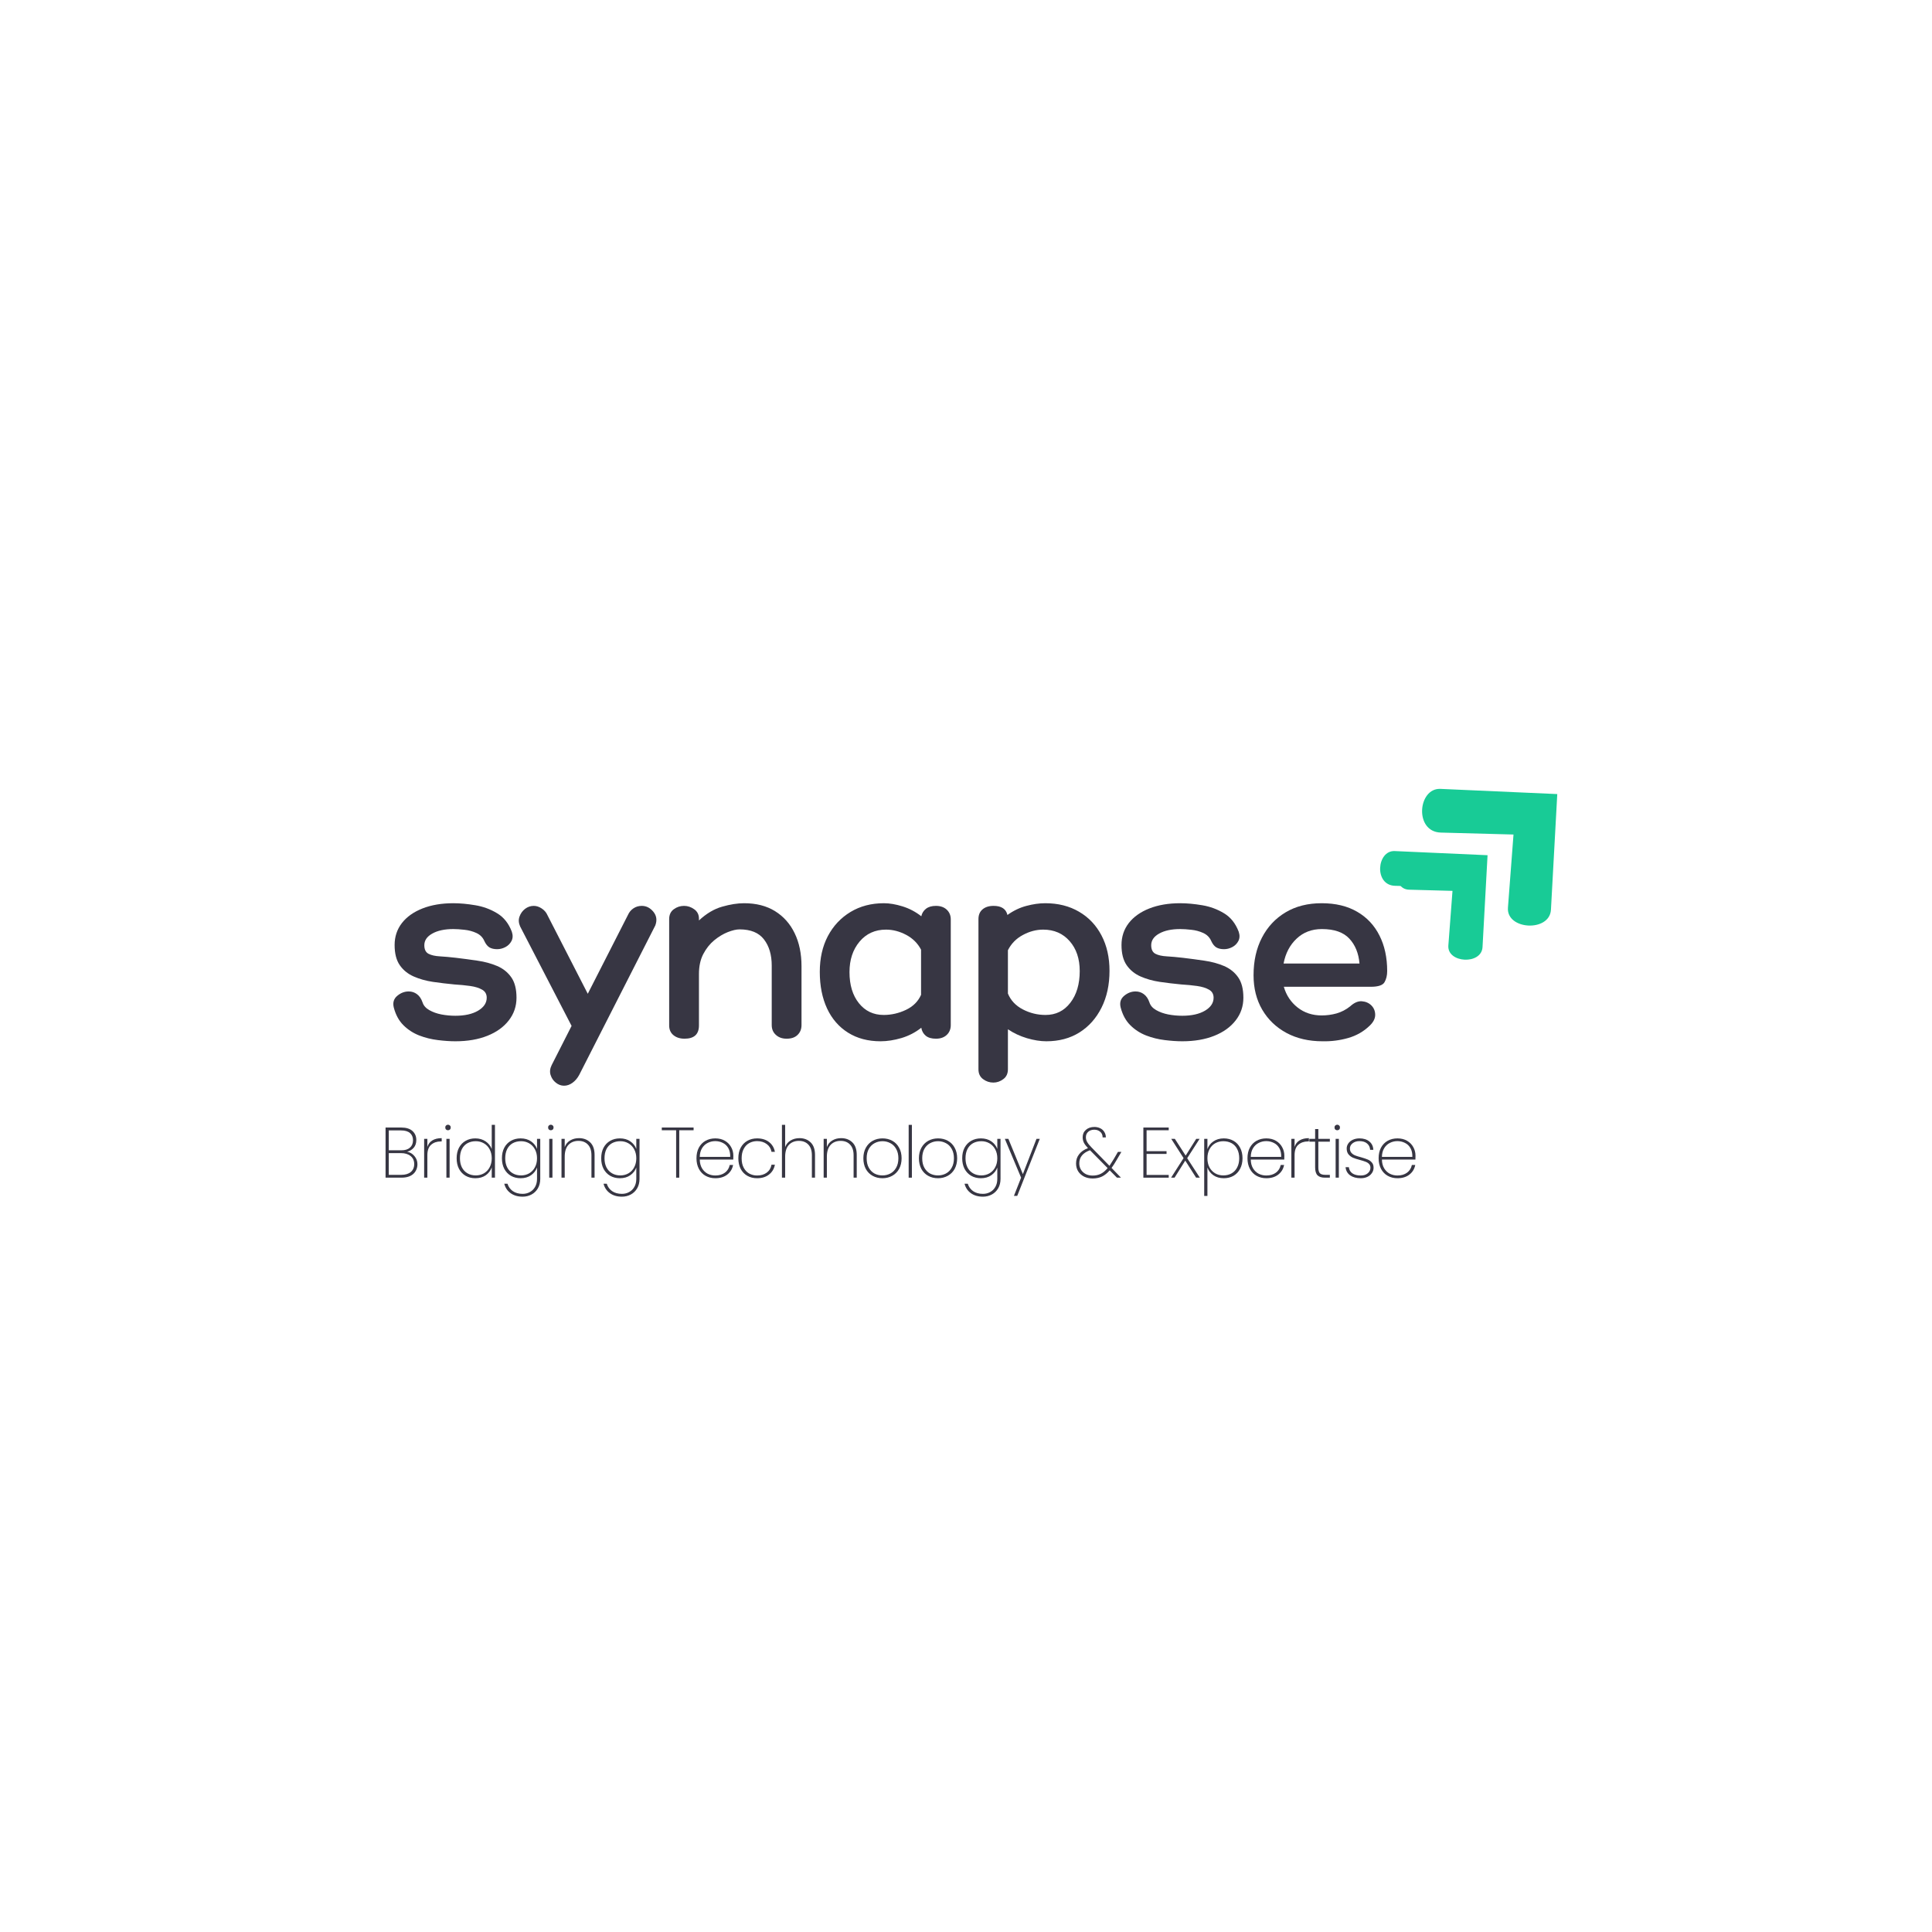 <svg xmlns="http://www.w3.org/2000/svg" xmlns:xlink="http://www.w3.org/1999/xlink" width="500" zoomAndPan="magnify" viewBox="0 0 375 375" height="500" preserveAspectRatio="xMidYMid meet" version="1.0"><defs><g/><clipPath id="74a77a8298"><path d="M 271 167 L 288 167 L 288 185 L 271 185 Z M 271 167 " clip-rule="nonzero"/></clipPath><clipPath id="1aabea4595"><path d="M 267.773 169.93 L 279.34 159.238 L 295.633 176.863 L 284.066 187.555 Z M 267.773 169.93 " clip-rule="nonzero"/></clipPath><clipPath id="4d7194749b"><path d="M 267.773 169.93 L 279.34 159.238 L 295.633 176.863 L 284.066 187.555 Z M 267.773 169.93 " clip-rule="nonzero"/></clipPath><clipPath id="63f08ad8d5"><path d="M 267 165 L 289 165 L 289 187 L 267 187 Z M 267 165 " clip-rule="nonzero"/></clipPath><clipPath id="a8e001f7ba"><path d="M 263.527 168.453 L 278.398 154.707 L 298.762 176.738 L 283.891 190.484 Z M 263.527 168.453 " clip-rule="nonzero"/></clipPath><clipPath id="431d805235"><path d="M 263.527 168.453 L 278.398 154.707 L 298.762 176.738 L 283.891 190.484 Z M 263.527 168.453 " clip-rule="nonzero"/></clipPath><clipPath id="41850db723"><path d="M 276 153 L 303 153 L 303 180 L 276 180 Z M 276 153 " clip-rule="nonzero"/></clipPath><clipPath id="bd1eced9de"><path d="M 270.547 157.223 L 289.273 139.914 L 315.238 168.004 L 296.512 185.312 Z M 270.547 157.223 " clip-rule="nonzero"/></clipPath><clipPath id="190a38923e"><path d="M 270.547 157.223 L 289.273 139.914 L 315.238 168.004 L 296.512 185.312 Z M 270.547 157.223 " clip-rule="nonzero"/></clipPath></defs><g clip-path="url(#74a77a8298)"><g clip-path="url(#1aabea4595)"><g clip-path="url(#4d7194749b)"><path fill="#18cb96" d="M 287.754 167.98 L 273.469 167.348 C 270.707 167.223 270.242 172.598 273.512 172.688 L 282.402 172.93 L 281.723 181.875 C 281.516 184.598 286.828 184.887 286.98 182.117 Z M 287.754 167.98 " fill-opacity="1" fill-rule="nonzero"/></g></g></g><g fill="#373643" fill-opacity="1"><g transform="translate(75.783, 201.611)"><g><path d="M 0.656 -6.031 C 0.414 -6.977 0.633 -7.738 1.312 -8.312 C 1.988 -8.883 2.734 -9.172 3.547 -9.172 C 4.148 -9.172 4.688 -8.992 5.156 -8.641 C 5.633 -8.285 5.992 -7.754 6.234 -7.047 C 6.43 -6.43 6.867 -5.93 7.547 -5.547 C 8.223 -5.16 9.008 -4.879 9.906 -4.703 C 10.801 -4.535 11.703 -4.453 12.609 -4.453 C 14.43 -4.453 15.898 -4.781 17.016 -5.438 C 18.129 -6.102 18.688 -6.941 18.688 -7.953 C 18.688 -8.66 18.391 -9.18 17.797 -9.516 C 17.211 -9.859 16.438 -10.098 15.469 -10.234 C 14.508 -10.367 13.488 -10.469 12.406 -10.531 C 10.988 -10.664 9.598 -10.832 8.234 -11.031 C 6.867 -11.238 5.629 -11.586 4.516 -12.078 C 3.398 -12.566 2.504 -13.289 1.828 -14.25 C 1.148 -15.219 0.812 -16.531 0.812 -18.188 C 0.812 -19.801 1.281 -21.219 2.219 -22.438 C 3.164 -23.656 4.5 -24.602 6.219 -25.281 C 7.945 -25.957 9.941 -26.297 12.203 -26.297 C 13.523 -26.297 14.945 -26.164 16.469 -25.906 C 17.988 -25.656 19.395 -25.141 20.688 -24.359 C 21.988 -23.586 22.945 -22.391 23.562 -20.766 C 23.789 -20.086 23.77 -19.488 23.5 -18.969 C 23.227 -18.445 22.832 -18.051 22.312 -17.781 C 21.789 -17.508 21.258 -17.375 20.719 -17.375 C 20.113 -17.375 19.613 -17.488 19.219 -17.719 C 18.832 -17.957 18.504 -18.367 18.234 -18.953 C 17.93 -19.66 17.414 -20.18 16.688 -20.516 C 15.969 -20.848 15.191 -21.055 14.359 -21.141 C 13.535 -21.234 12.816 -21.281 12.203 -21.281 C 10.516 -21.281 9.156 -20.988 8.125 -20.406 C 7.094 -19.832 6.578 -19.078 6.578 -18.141 C 6.578 -17.328 6.848 -16.773 7.391 -16.484 C 7.93 -16.203 8.664 -16.035 9.594 -15.984 C 10.531 -15.93 11.57 -15.836 12.719 -15.703 C 14.133 -15.535 15.535 -15.348 16.922 -15.141 C 18.305 -14.941 19.57 -14.598 20.719 -14.109 C 21.863 -13.617 22.773 -12.891 23.453 -11.922 C 24.129 -10.961 24.469 -9.641 24.469 -7.953 C 24.469 -6.297 23.969 -4.828 22.969 -3.547 C 21.977 -2.266 20.594 -1.27 18.812 -0.562 C 17.039 0.145 14.973 0.5 12.609 0.5 C 11.566 0.5 10.426 0.422 9.188 0.266 C 7.957 0.117 6.758 -0.176 5.594 -0.625 C 4.426 -1.082 3.406 -1.742 2.531 -2.609 C 1.656 -3.473 1.031 -4.613 0.656 -6.031 Z M 0.656 -6.031 "/></g></g></g><g fill="#373643" fill-opacity="1"><g transform="translate(100.961, 201.611)"><g><path d="M 23.609 -25.781 C 24.484 -25.781 25.234 -25.398 25.859 -24.641 C 26.484 -23.879 26.609 -22.992 26.234 -21.984 L 11.453 7.047 C 11.109 7.68 10.676 8.188 10.156 8.562 C 9.633 8.938 9.086 9.125 8.516 9.125 C 7.941 9.125 7.41 8.926 6.922 8.531 C 6.43 8.145 6.094 7.645 5.906 7.031 C 5.719 6.426 5.789 5.785 6.125 5.109 L 9.984 -2.484 L 0 -21.781 C -0.301 -22.457 -0.344 -23.098 -0.125 -23.703 C 0.094 -24.316 0.453 -24.816 0.953 -25.203 C 1.461 -25.586 2.023 -25.781 2.641 -25.781 C 3.172 -25.781 3.691 -25.609 4.203 -25.266 C 4.711 -24.93 5.082 -24.492 5.312 -23.953 L 13.125 -8.719 L 20.922 -24.016 C 21.16 -24.555 21.516 -24.984 21.984 -25.297 C 22.453 -25.617 22.992 -25.781 23.609 -25.781 Z M 23.609 -25.781 "/></g></g></g><g fill="#373643" fill-opacity="1"><g transform="translate(127.354, 201.611)"><g><path d="M 17.078 -26.297 C 19.43 -26.297 21.438 -25.781 23.094 -24.75 C 24.75 -23.719 26.016 -22.289 26.891 -20.469 C 27.773 -18.645 28.219 -16.516 28.219 -14.078 L 28.219 -2.641 C 28.219 -1.859 27.961 -1.223 27.453 -0.734 C 26.953 -0.242 26.242 0 25.328 0 C 24.484 0 23.789 -0.242 23.25 -0.734 C 22.707 -1.223 22.438 -1.859 22.438 -2.641 L 22.438 -14.188 C 22.438 -16.281 21.938 -17.973 20.938 -19.266 C 19.945 -20.566 18.367 -21.219 16.203 -21.219 C 15.566 -21.219 14.801 -21.039 13.906 -20.688 C 13.008 -20.332 12.129 -19.801 11.266 -19.094 C 10.41 -18.383 9.703 -17.488 9.141 -16.406 C 8.586 -15.332 8.312 -14.051 8.312 -12.562 L 8.312 -2.578 C 8.312 -0.859 7.379 0 5.516 0 C 4.641 0 3.922 -0.227 3.359 -0.688 C 2.805 -1.145 2.531 -1.773 2.531 -2.578 L 2.531 -23.203 C 2.531 -24.047 2.828 -24.688 3.422 -25.125 C 4.016 -25.562 4.68 -25.781 5.422 -25.781 C 6.129 -25.781 6.785 -25.562 7.391 -25.125 C 8.004 -24.688 8.312 -24.078 8.312 -23.297 L 8.312 -22.953 C 9.758 -24.297 11.258 -25.188 12.812 -25.625 C 14.363 -26.07 15.785 -26.297 17.078 -26.297 Z M 17.078 -26.297 "/></g></g></g><g fill="#373643" fill-opacity="1"><g transform="translate(158.105, 201.611)"><g><path d="M 23.562 -25.781 C 24.438 -25.781 25.133 -25.535 25.656 -25.047 C 26.176 -24.555 26.438 -23.926 26.438 -23.156 L 26.438 -2.641 C 26.438 -1.859 26.176 -1.223 25.656 -0.734 C 25.133 -0.242 24.438 0 23.562 0 C 22.707 0 22.047 -0.191 21.578 -0.578 C 21.109 -0.973 20.82 -1.488 20.719 -2.125 C 19.57 -1.219 18.285 -0.551 16.859 -0.125 C 15.441 0.289 14.094 0.5 12.812 0.5 C 10.383 0.5 8.281 -0.055 6.5 -1.172 C 4.727 -2.285 3.367 -3.852 2.422 -5.875 C 1.484 -7.906 1.016 -10.27 1.016 -12.969 C 1.016 -15.602 1.535 -17.914 2.578 -19.906 C 3.629 -21.895 5.094 -23.457 6.969 -24.594 C 8.844 -25.727 11.008 -26.297 13.469 -26.297 C 14.551 -26.297 15.75 -26.094 17.062 -25.688 C 18.383 -25.281 19.602 -24.641 20.719 -23.766 C 20.852 -24.367 21.156 -24.852 21.625 -25.219 C 22.102 -25.594 22.75 -25.781 23.562 -25.781 Z M 13.422 -4.609 C 14.91 -4.609 16.348 -4.938 17.734 -5.594 C 19.117 -6.25 20.098 -7.223 20.672 -8.516 L 20.672 -17.281 C 20.023 -18.52 19.062 -19.477 17.781 -20.156 C 16.5 -20.832 15.195 -21.172 13.875 -21.172 C 11.75 -21.172 10.035 -20.395 8.734 -18.844 C 7.43 -17.289 6.781 -15.316 6.781 -12.922 C 6.781 -10.422 7.391 -8.41 8.609 -6.891 C 9.828 -5.367 11.43 -4.609 13.422 -4.609 Z M 13.422 -4.609 "/></g></g></g><g fill="#373643" fill-opacity="1"><g transform="translate(187.386, 201.611)"><g><path d="M 15.5 -26.297 C 18 -26.297 20.188 -25.742 22.062 -24.641 C 23.938 -23.547 25.391 -22.008 26.422 -20.031 C 27.453 -18.062 27.969 -15.773 27.969 -13.172 C 27.969 -10.473 27.453 -8.094 26.422 -6.031 C 25.391 -3.969 23.961 -2.363 22.141 -1.219 C 20.316 -0.07 18.172 0.5 15.703 0.5 C 14.555 0.5 13.305 0.301 11.953 -0.094 C 10.598 -0.5 9.363 -1.078 8.25 -1.828 L 8.25 5.922 C 8.25 6.766 7.953 7.406 7.359 7.844 C 6.773 8.289 6.129 8.516 5.422 8.516 C 4.68 8.516 4.016 8.289 3.422 7.844 C 2.828 7.406 2.531 6.766 2.531 5.922 L 2.531 -23.203 C 2.531 -24.016 2.789 -24.645 3.312 -25.094 C 3.844 -25.551 4.562 -25.781 5.469 -25.781 C 6.988 -25.781 7.883 -25.191 8.156 -24.016 C 9.332 -24.859 10.562 -25.445 11.844 -25.781 C 13.133 -26.125 14.352 -26.297 15.5 -26.297 Z M 15.547 -4.609 C 17.547 -4.609 19.148 -5.395 20.359 -6.969 C 21.578 -8.539 22.188 -10.594 22.188 -13.125 C 22.188 -15.52 21.535 -17.457 20.234 -18.938 C 18.93 -20.426 17.219 -21.172 15.094 -21.172 C 13.738 -21.172 12.422 -20.82 11.141 -20.125 C 9.859 -19.438 8.895 -18.453 8.25 -17.172 L 8.25 -8.766 C 8.789 -7.441 9.754 -6.414 11.141 -5.688 C 12.523 -4.969 13.992 -4.609 15.547 -4.609 Z M 15.547 -4.609 "/></g></g></g><g fill="#373643" fill-opacity="1"><g transform="translate(216.87, 201.611)"><g><path d="M 0.656 -6.031 C 0.414 -6.977 0.633 -7.738 1.312 -8.312 C 1.988 -8.883 2.734 -9.172 3.547 -9.172 C 4.148 -9.172 4.688 -8.992 5.156 -8.641 C 5.633 -8.285 5.992 -7.754 6.234 -7.047 C 6.43 -6.43 6.867 -5.93 7.547 -5.547 C 8.223 -5.16 9.008 -4.879 9.906 -4.703 C 10.801 -4.535 11.703 -4.453 12.609 -4.453 C 14.43 -4.453 15.898 -4.781 17.016 -5.438 C 18.129 -6.102 18.688 -6.941 18.688 -7.953 C 18.688 -8.66 18.391 -9.18 17.797 -9.516 C 17.211 -9.859 16.438 -10.098 15.469 -10.234 C 14.508 -10.367 13.488 -10.469 12.406 -10.531 C 10.988 -10.664 9.598 -10.832 8.234 -11.031 C 6.867 -11.238 5.629 -11.586 4.516 -12.078 C 3.398 -12.566 2.504 -13.289 1.828 -14.25 C 1.148 -15.219 0.812 -16.531 0.812 -18.188 C 0.812 -19.801 1.281 -21.219 2.219 -22.438 C 3.164 -23.656 4.5 -24.602 6.219 -25.281 C 7.945 -25.957 9.941 -26.297 12.203 -26.297 C 13.523 -26.297 14.945 -26.164 16.469 -25.906 C 17.988 -25.656 19.395 -25.141 20.688 -24.359 C 21.988 -23.586 22.945 -22.391 23.562 -20.766 C 23.789 -20.086 23.77 -19.488 23.5 -18.969 C 23.227 -18.445 22.832 -18.051 22.312 -17.781 C 21.789 -17.508 21.258 -17.375 20.719 -17.375 C 20.113 -17.375 19.613 -17.488 19.219 -17.719 C 18.832 -17.957 18.504 -18.367 18.234 -18.953 C 17.93 -19.66 17.414 -20.18 16.688 -20.516 C 15.969 -20.848 15.191 -21.055 14.359 -21.141 C 13.535 -21.234 12.816 -21.281 12.203 -21.281 C 10.516 -21.281 9.156 -20.988 8.125 -20.406 C 7.094 -19.832 6.578 -19.078 6.578 -18.141 C 6.578 -17.328 6.848 -16.773 7.391 -16.484 C 7.93 -16.203 8.664 -16.035 9.594 -15.984 C 10.531 -15.93 11.57 -15.836 12.719 -15.703 C 14.133 -15.535 15.535 -15.348 16.922 -15.141 C 18.305 -14.941 19.57 -14.598 20.719 -14.109 C 21.863 -13.617 22.773 -12.891 23.453 -11.922 C 24.129 -10.961 24.469 -9.641 24.469 -7.953 C 24.469 -6.297 23.969 -4.828 22.969 -3.547 C 21.977 -2.266 20.594 -1.27 18.812 -0.562 C 17.039 0.145 14.973 0.5 12.609 0.5 C 11.566 0.5 10.426 0.422 9.188 0.266 C 7.957 0.117 6.758 -0.176 5.594 -0.625 C 4.426 -1.082 3.406 -1.742 2.531 -2.609 C 1.656 -3.473 1.031 -4.613 0.656 -6.031 Z M 0.656 -6.031 "/></g></g></g><g fill="#373643" fill-opacity="1"><g transform="translate(242.048, 201.611)"><g><path d="M 14.484 -4.516 C 15.461 -4.516 16.426 -4.645 17.375 -4.906 C 18.32 -5.176 19.203 -5.633 20.016 -6.281 C 20.785 -6.988 21.539 -7.316 22.281 -7.266 C 23.031 -7.211 23.648 -6.941 24.141 -6.453 C 24.629 -5.961 24.875 -5.352 24.875 -4.625 C 24.875 -3.906 24.52 -3.207 23.812 -2.531 C 22.625 -1.383 21.219 -0.582 19.594 -0.125 C 17.977 0.332 16.328 0.539 14.641 0.5 C 12.004 0.5 9.68 -0.035 7.672 -1.109 C 5.66 -2.191 4.086 -3.695 2.953 -5.625 C 1.828 -7.551 1.266 -9.781 1.266 -12.312 C 1.266 -15.082 1.805 -17.516 2.891 -19.609 C 3.973 -21.703 5.5 -23.336 7.469 -24.516 C 9.445 -25.703 11.785 -26.297 14.484 -26.297 C 17.191 -26.297 19.488 -25.742 21.375 -24.641 C 23.27 -23.547 24.711 -22.008 25.703 -20.031 C 26.703 -18.062 27.203 -15.758 27.203 -13.125 C 27.203 -12.281 27.031 -11.562 26.688 -10.969 C 26.352 -10.375 25.461 -10.078 24.016 -10.078 L 7.141 -10.078 C 7.617 -8.422 8.516 -7.078 9.828 -6.047 C 11.141 -5.023 12.691 -4.516 14.484 -4.516 Z M 14.531 -21.281 C 12.57 -21.281 10.938 -20.66 9.625 -19.422 C 8.312 -18.191 7.469 -16.582 7.094 -14.594 L 21.828 -14.594 C 21.66 -16.582 21.004 -18.191 19.859 -19.422 C 18.711 -20.66 16.938 -21.281 14.531 -21.281 Z M 14.531 -21.281 "/></g></g></g><g fill="#373643" fill-opacity="1"><g transform="translate(73.696, 228.585)"><g><path d="M 5.328 -5.031 C 5.898 -4.926 6.375 -4.645 6.75 -4.188 C 7.133 -3.738 7.328 -3.211 7.328 -2.609 C 7.328 -2.109 7.207 -1.66 6.969 -1.266 C 6.738 -0.867 6.391 -0.555 5.922 -0.328 C 5.453 -0.109 4.891 0 4.234 0 L 1.141 0 L 1.141 -9.734 L 4.172 -9.734 C 5.141 -9.734 5.867 -9.508 6.359 -9.062 C 6.859 -8.613 7.109 -8.031 7.109 -7.312 C 7.109 -6.695 6.941 -6.195 6.609 -5.812 C 6.273 -5.426 5.848 -5.164 5.328 -5.031 Z M 1.766 -5.312 L 4.203 -5.312 C 4.93 -5.312 5.488 -5.484 5.875 -5.828 C 6.27 -6.172 6.469 -6.648 6.469 -7.266 C 6.469 -7.859 6.273 -8.32 5.891 -8.656 C 5.504 -9 4.914 -9.172 4.125 -9.172 L 1.766 -9.172 Z M 4.188 -0.547 C 4.969 -0.547 5.582 -0.727 6.031 -1.094 C 6.477 -1.469 6.703 -1.984 6.703 -2.641 C 6.703 -3.297 6.473 -3.812 6.016 -4.188 C 5.555 -4.57 4.93 -4.766 4.141 -4.766 L 1.766 -4.766 L 1.766 -0.547 Z M 4.188 -0.547 "/></g></g></g><g fill="#373643" fill-opacity="1"><g transform="translate(81.185, 228.585)"><g><path d="M 1.766 -5.969 C 1.941 -6.531 2.266 -6.953 2.734 -7.234 C 3.211 -7.523 3.816 -7.672 4.547 -7.672 L 4.547 -7.031 L 4.344 -7.031 C 3.602 -7.031 2.988 -6.816 2.5 -6.391 C 2.008 -5.973 1.766 -5.289 1.766 -4.344 L 1.766 0 L 1.141 0 L 1.141 -7.531 L 1.766 -7.531 Z M 1.766 -5.969 "/></g></g></g><g fill="#373643" fill-opacity="1"><g transform="translate(85.504, 228.585)"><g><path d="M 1.453 -9.203 C 1.305 -9.203 1.18 -9.25 1.078 -9.344 C 0.973 -9.445 0.922 -9.582 0.922 -9.75 C 0.922 -9.906 0.973 -10.031 1.078 -10.125 C 1.18 -10.227 1.305 -10.281 1.453 -10.281 C 1.598 -10.281 1.723 -10.227 1.828 -10.125 C 1.93 -10.031 1.984 -9.906 1.984 -9.75 C 1.984 -9.582 1.93 -9.445 1.828 -9.344 C 1.723 -9.25 1.598 -9.203 1.453 -9.203 Z M 1.766 -7.531 L 1.766 0 L 1.141 0 L 1.141 -7.531 Z M 1.766 -7.531 "/></g></g></g><g fill="#373643" fill-opacity="1"><g transform="translate(87.884, 228.585)"><g><path d="M 0.75 -3.766 C 0.75 -4.547 0.898 -5.227 1.203 -5.812 C 1.516 -6.395 1.945 -6.844 2.5 -7.156 C 3.051 -7.469 3.676 -7.625 4.375 -7.625 C 5.145 -7.625 5.812 -7.43 6.375 -7.047 C 6.938 -6.66 7.332 -6.164 7.562 -5.562 L 7.562 -10.25 L 8.188 -10.25 L 8.188 0 L 7.562 0 L 7.562 -2 C 7.344 -1.375 6.957 -0.863 6.406 -0.469 C 5.852 -0.082 5.176 0.109 4.375 0.109 C 3.676 0.109 3.051 -0.047 2.5 -0.359 C 1.945 -0.68 1.516 -1.133 1.203 -1.719 C 0.898 -2.312 0.75 -2.992 0.75 -3.766 Z M 7.562 -3.766 C 7.562 -4.422 7.426 -5 7.156 -5.5 C 6.883 -6.008 6.508 -6.398 6.031 -6.672 C 5.562 -6.941 5.039 -7.078 4.469 -7.078 C 3.852 -7.078 3.312 -6.945 2.844 -6.688 C 2.383 -6.426 2.023 -6.047 1.766 -5.547 C 1.516 -5.047 1.391 -4.453 1.391 -3.766 C 1.391 -3.086 1.516 -2.5 1.766 -2 C 2.023 -1.5 2.391 -1.113 2.859 -0.844 C 3.328 -0.57 3.863 -0.438 4.469 -0.438 C 5.039 -0.438 5.566 -0.57 6.047 -0.844 C 6.523 -1.125 6.895 -1.516 7.156 -2.016 C 7.426 -2.516 7.562 -3.098 7.562 -3.766 Z M 7.562 -3.766 "/></g></g></g><g fill="#373643" fill-opacity="1"><g transform="translate(96.674, 228.585)"><g><path d="M 4.375 -7.625 C 5.176 -7.625 5.852 -7.43 6.406 -7.047 C 6.957 -6.66 7.344 -6.172 7.562 -5.578 L 7.562 -7.531 L 8.188 -7.531 L 8.188 0.234 C 8.188 0.93 8.035 1.539 7.734 2.062 C 7.43 2.582 7.02 2.984 6.5 3.266 C 5.977 3.547 5.398 3.688 4.766 3.688 C 3.828 3.688 3.047 3.457 2.422 3 C 1.805 2.551 1.398 1.941 1.203 1.172 L 1.828 1.172 C 2.016 1.773 2.359 2.254 2.859 2.609 C 3.367 2.961 4.004 3.141 4.766 3.141 C 5.297 3.141 5.77 3.02 6.188 2.781 C 6.613 2.551 6.945 2.219 7.188 1.781 C 7.438 1.344 7.562 0.828 7.562 0.234 L 7.562 -1.969 C 7.344 -1.363 6.953 -0.863 6.391 -0.469 C 5.836 -0.082 5.164 0.109 4.375 0.109 C 3.676 0.109 3.051 -0.047 2.5 -0.359 C 1.945 -0.68 1.516 -1.133 1.203 -1.719 C 0.898 -2.312 0.75 -2.992 0.75 -3.766 C 0.75 -4.547 0.898 -5.227 1.203 -5.812 C 1.516 -6.395 1.945 -6.844 2.5 -7.156 C 3.051 -7.469 3.676 -7.625 4.375 -7.625 Z M 7.562 -3.766 C 7.562 -4.422 7.426 -5 7.156 -5.5 C 6.883 -6.008 6.508 -6.398 6.031 -6.672 C 5.562 -6.941 5.039 -7.078 4.469 -7.078 C 3.852 -7.078 3.312 -6.945 2.844 -6.688 C 2.383 -6.426 2.023 -6.047 1.766 -5.547 C 1.516 -5.047 1.391 -4.453 1.391 -3.766 C 1.391 -3.086 1.516 -2.5 1.766 -2 C 2.023 -1.5 2.391 -1.113 2.859 -0.844 C 3.328 -0.57 3.863 -0.438 4.469 -0.438 C 5.039 -0.438 5.566 -0.57 6.047 -0.844 C 6.523 -1.125 6.895 -1.516 7.156 -2.016 C 7.426 -2.516 7.562 -3.098 7.562 -3.766 Z M 7.562 -3.766 "/></g></g></g><g fill="#373643" fill-opacity="1"><g transform="translate(105.464, 228.585)"><g><path d="M 1.453 -9.203 C 1.305 -9.203 1.18 -9.25 1.078 -9.344 C 0.973 -9.445 0.922 -9.582 0.922 -9.75 C 0.922 -9.906 0.973 -10.031 1.078 -10.125 C 1.18 -10.227 1.305 -10.281 1.453 -10.281 C 1.598 -10.281 1.723 -10.227 1.828 -10.125 C 1.93 -10.031 1.984 -9.906 1.984 -9.75 C 1.984 -9.582 1.93 -9.445 1.828 -9.344 C 1.723 -9.25 1.598 -9.203 1.453 -9.203 Z M 1.766 -7.531 L 1.766 0 L 1.141 0 L 1.141 -7.531 Z M 1.766 -7.531 "/></g></g></g><g fill="#373643" fill-opacity="1"><g transform="translate(107.845, 228.585)"><g><path d="M 4.531 -7.672 C 5.426 -7.672 6.156 -7.395 6.719 -6.844 C 7.281 -6.301 7.562 -5.488 7.562 -4.406 L 7.562 0 L 6.953 0 L 6.953 -4.359 C 6.953 -5.254 6.723 -5.941 6.266 -6.422 C 5.816 -6.898 5.207 -7.141 4.438 -7.141 C 3.625 -7.141 2.973 -6.879 2.484 -6.359 C 2.004 -5.836 1.766 -5.07 1.766 -4.062 L 1.766 0 L 1.141 0 L 1.141 -7.531 L 1.766 -7.531 L 1.766 -5.938 C 1.973 -6.5 2.32 -6.926 2.812 -7.219 C 3.312 -7.52 3.883 -7.672 4.531 -7.672 Z M 4.531 -7.672 "/></g></g></g><g fill="#373643" fill-opacity="1"><g transform="translate(115.943, 228.585)"><g><path d="M 4.375 -7.625 C 5.176 -7.625 5.852 -7.43 6.406 -7.047 C 6.957 -6.66 7.344 -6.172 7.562 -5.578 L 7.562 -7.531 L 8.188 -7.531 L 8.188 0.234 C 8.188 0.93 8.035 1.539 7.734 2.062 C 7.43 2.582 7.02 2.984 6.5 3.266 C 5.977 3.547 5.398 3.688 4.766 3.688 C 3.828 3.688 3.047 3.457 2.422 3 C 1.805 2.551 1.398 1.941 1.203 1.172 L 1.828 1.172 C 2.016 1.773 2.359 2.254 2.859 2.609 C 3.367 2.961 4.004 3.141 4.766 3.141 C 5.297 3.141 5.77 3.02 6.188 2.781 C 6.613 2.551 6.945 2.219 7.188 1.781 C 7.438 1.344 7.562 0.828 7.562 0.234 L 7.562 -1.969 C 7.344 -1.363 6.953 -0.863 6.391 -0.469 C 5.836 -0.082 5.164 0.109 4.375 0.109 C 3.676 0.109 3.051 -0.047 2.5 -0.359 C 1.945 -0.68 1.516 -1.133 1.203 -1.719 C 0.898 -2.312 0.75 -2.992 0.75 -3.766 C 0.75 -4.547 0.898 -5.227 1.203 -5.812 C 1.516 -6.395 1.945 -6.844 2.5 -7.156 C 3.051 -7.469 3.676 -7.625 4.375 -7.625 Z M 7.562 -3.766 C 7.562 -4.422 7.426 -5 7.156 -5.5 C 6.883 -6.008 6.508 -6.398 6.031 -6.672 C 5.562 -6.941 5.039 -7.078 4.469 -7.078 C 3.852 -7.078 3.312 -6.945 2.844 -6.688 C 2.383 -6.426 2.023 -6.047 1.766 -5.547 C 1.516 -5.047 1.391 -4.453 1.391 -3.766 C 1.391 -3.086 1.516 -2.5 1.766 -2 C 2.023 -1.5 2.391 -1.113 2.859 -0.844 C 3.328 -0.57 3.863 -0.438 4.469 -0.438 C 5.039 -0.438 5.566 -0.57 6.047 -0.844 C 6.523 -1.125 6.895 -1.516 7.156 -2.016 C 7.426 -2.516 7.562 -3.098 7.562 -3.766 Z M 7.562 -3.766 "/></g></g></g><g fill="#373643" fill-opacity="1"><g transform="translate(124.733, 228.585)"><g/></g></g><g fill="#373643" fill-opacity="1"><g transform="translate(128.11, 228.585)"><g><path d="M 6.516 -9.734 L 6.516 -9.203 L 3.734 -9.203 L 3.734 0 L 3.125 0 L 3.125 -9.203 L 0.344 -9.203 L 0.344 -9.734 Z M 6.516 -9.734 "/></g></g></g><g fill="#373643" fill-opacity="1"><g transform="translate(134.436, 228.585)"><g><path d="M 7.906 -4.266 C 7.906 -3.93 7.898 -3.68 7.891 -3.516 L 1.391 -3.516 C 1.398 -2.848 1.547 -2.281 1.828 -1.812 C 2.109 -1.352 2.473 -1.004 2.922 -0.766 C 3.379 -0.535 3.875 -0.422 4.406 -0.422 C 5.145 -0.422 5.766 -0.602 6.266 -0.969 C 6.766 -1.344 7.078 -1.844 7.203 -2.469 L 7.859 -2.469 C 7.711 -1.695 7.332 -1.07 6.719 -0.594 C 6.113 -0.125 5.344 0.109 4.406 0.109 C 3.707 0.109 3.078 -0.047 2.516 -0.359 C 1.961 -0.672 1.531 -1.117 1.219 -1.703 C 0.906 -2.297 0.75 -2.984 0.75 -3.766 C 0.75 -4.555 0.898 -5.238 1.203 -5.812 C 1.516 -6.395 1.945 -6.844 2.5 -7.156 C 3.062 -7.469 3.695 -7.625 4.406 -7.625 C 5.125 -7.625 5.75 -7.469 6.281 -7.156 C 6.812 -6.844 7.211 -6.43 7.484 -5.922 C 7.766 -5.41 7.906 -4.859 7.906 -4.266 Z M 7.297 -4.031 C 7.316 -4.695 7.195 -5.258 6.938 -5.719 C 6.676 -6.188 6.316 -6.531 5.859 -6.75 C 5.41 -6.977 4.922 -7.094 4.391 -7.094 C 3.867 -7.094 3.383 -6.977 2.938 -6.75 C 2.488 -6.531 2.117 -6.188 1.828 -5.719 C 1.547 -5.258 1.398 -4.695 1.391 -4.031 Z M 7.297 -4.031 "/></g></g></g><g fill="#373643" fill-opacity="1"><g transform="translate(142.562, 228.585)"><g><path d="M 0.75 -3.766 C 0.75 -4.555 0.898 -5.238 1.203 -5.812 C 1.516 -6.395 1.945 -6.844 2.5 -7.156 C 3.051 -7.469 3.68 -7.625 4.391 -7.625 C 5.336 -7.625 6.113 -7.383 6.719 -6.906 C 7.32 -6.438 7.695 -5.805 7.844 -5.016 L 7.188 -5.016 C 7.07 -5.66 6.758 -6.164 6.25 -6.531 C 5.75 -6.906 5.129 -7.094 4.391 -7.094 C 3.836 -7.094 3.332 -6.969 2.875 -6.719 C 2.426 -6.477 2.066 -6.102 1.797 -5.594 C 1.523 -5.094 1.391 -4.484 1.391 -3.766 C 1.391 -3.035 1.523 -2.422 1.797 -1.922 C 2.066 -1.422 2.426 -1.047 2.875 -0.797 C 3.332 -0.547 3.836 -0.422 4.391 -0.422 C 5.129 -0.422 5.75 -0.602 6.25 -0.969 C 6.758 -1.344 7.07 -1.859 7.188 -2.516 L 7.844 -2.516 C 7.695 -1.723 7.316 -1.086 6.703 -0.609 C 6.098 -0.129 5.328 0.109 4.391 0.109 C 3.68 0.109 3.051 -0.047 2.5 -0.359 C 1.945 -0.672 1.516 -1.117 1.203 -1.703 C 0.898 -2.297 0.75 -2.984 0.75 -3.766 Z M 0.75 -3.766 "/></g></g></g><g fill="#373643" fill-opacity="1"><g transform="translate(150.632, 228.585)"><g><path d="M 4.547 -7.672 C 5.43 -7.672 6.156 -7.395 6.719 -6.844 C 7.281 -6.301 7.562 -5.488 7.562 -4.406 L 7.562 0 L 6.953 0 L 6.953 -4.359 C 6.953 -5.254 6.723 -5.941 6.266 -6.422 C 5.816 -6.898 5.207 -7.141 4.438 -7.141 C 3.625 -7.141 2.973 -6.879 2.484 -6.359 C 2.004 -5.836 1.766 -5.07 1.766 -4.062 L 1.766 0 L 1.141 0 L 1.141 -10.25 L 1.766 -10.25 L 1.766 -5.938 C 1.973 -6.5 2.328 -6.926 2.828 -7.219 C 3.328 -7.52 3.898 -7.672 4.547 -7.672 Z M 4.547 -7.672 "/></g></g></g><g fill="#373643" fill-opacity="1"><g transform="translate(158.73, 228.585)"><g><path d="M 4.531 -7.672 C 5.426 -7.672 6.156 -7.395 6.719 -6.844 C 7.281 -6.301 7.562 -5.488 7.562 -4.406 L 7.562 0 L 6.953 0 L 6.953 -4.359 C 6.953 -5.254 6.723 -5.941 6.266 -6.422 C 5.816 -6.898 5.207 -7.141 4.438 -7.141 C 3.625 -7.141 2.973 -6.879 2.484 -6.359 C 2.004 -5.836 1.766 -5.07 1.766 -4.062 L 1.766 0 L 1.141 0 L 1.141 -7.531 L 1.766 -7.531 L 1.766 -5.938 C 1.973 -6.5 2.32 -6.926 2.812 -7.219 C 3.312 -7.52 3.883 -7.672 4.531 -7.672 Z M 4.531 -7.672 "/></g></g></g><g fill="#373643" fill-opacity="1"><g transform="translate(166.828, 228.585)"><g><path d="M 4.453 0.109 C 3.742 0.109 3.109 -0.047 2.547 -0.359 C 1.984 -0.672 1.539 -1.117 1.219 -1.703 C 0.906 -2.297 0.75 -2.984 0.75 -3.766 C 0.75 -4.547 0.91 -5.227 1.234 -5.812 C 1.555 -6.395 2 -6.844 2.562 -7.156 C 3.133 -7.469 3.77 -7.625 4.469 -7.625 C 5.176 -7.625 5.812 -7.469 6.375 -7.156 C 6.938 -6.844 7.375 -6.395 7.688 -5.812 C 8.008 -5.238 8.172 -4.555 8.172 -3.766 C 8.172 -2.984 8.008 -2.297 7.688 -1.703 C 7.363 -1.117 6.914 -0.672 6.344 -0.359 C 5.781 -0.047 5.148 0.109 4.453 0.109 Z M 4.453 -0.438 C 4.992 -0.438 5.5 -0.555 5.969 -0.797 C 6.445 -1.047 6.828 -1.422 7.109 -1.922 C 7.398 -2.422 7.547 -3.035 7.547 -3.766 C 7.547 -4.484 7.398 -5.094 7.109 -5.594 C 6.828 -6.094 6.453 -6.461 5.984 -6.703 C 5.516 -6.953 5.008 -7.078 4.469 -7.078 C 3.914 -7.078 3.406 -6.953 2.938 -6.703 C 2.477 -6.461 2.102 -6.094 1.812 -5.594 C 1.531 -5.094 1.391 -4.484 1.391 -3.766 C 1.391 -3.035 1.531 -2.422 1.812 -1.922 C 2.094 -1.422 2.461 -1.047 2.922 -0.797 C 3.391 -0.555 3.898 -0.438 4.453 -0.438 Z M 4.453 -0.438 "/></g></g></g><g fill="#373643" fill-opacity="1"><g transform="translate(175.231, 228.585)"><g><path d="M 1.766 -10.25 L 1.766 0 L 1.141 0 L 1.141 -10.25 Z M 1.766 -10.25 "/></g></g></g><g fill="#373643" fill-opacity="1"><g transform="translate(177.611, 228.585)"><g><path d="M 4.453 0.109 C 3.742 0.109 3.109 -0.047 2.547 -0.359 C 1.984 -0.672 1.539 -1.117 1.219 -1.703 C 0.906 -2.297 0.75 -2.984 0.75 -3.766 C 0.75 -4.547 0.91 -5.227 1.234 -5.812 C 1.555 -6.395 2 -6.844 2.562 -7.156 C 3.133 -7.469 3.77 -7.625 4.469 -7.625 C 5.176 -7.625 5.812 -7.469 6.375 -7.156 C 6.938 -6.844 7.375 -6.395 7.688 -5.812 C 8.008 -5.238 8.172 -4.555 8.172 -3.766 C 8.172 -2.984 8.008 -2.297 7.688 -1.703 C 7.363 -1.117 6.914 -0.672 6.344 -0.359 C 5.781 -0.047 5.148 0.109 4.453 0.109 Z M 4.453 -0.438 C 4.992 -0.438 5.5 -0.555 5.969 -0.797 C 6.445 -1.047 6.828 -1.422 7.109 -1.922 C 7.398 -2.422 7.547 -3.035 7.547 -3.766 C 7.547 -4.484 7.398 -5.094 7.109 -5.594 C 6.828 -6.094 6.453 -6.461 5.984 -6.703 C 5.516 -6.953 5.008 -7.078 4.469 -7.078 C 3.914 -7.078 3.406 -6.953 2.938 -6.703 C 2.477 -6.461 2.102 -6.094 1.812 -5.594 C 1.531 -5.094 1.391 -4.484 1.391 -3.766 C 1.391 -3.035 1.531 -2.422 1.812 -1.922 C 2.094 -1.422 2.461 -1.047 2.922 -0.797 C 3.391 -0.555 3.898 -0.438 4.453 -0.438 Z M 4.453 -0.438 "/></g></g></g><g fill="#373643" fill-opacity="1"><g transform="translate(186.014, 228.585)"><g><path d="M 4.375 -7.625 C 5.176 -7.625 5.852 -7.43 6.406 -7.047 C 6.957 -6.66 7.344 -6.172 7.562 -5.578 L 7.562 -7.531 L 8.188 -7.531 L 8.188 0.234 C 8.188 0.93 8.035 1.539 7.734 2.062 C 7.43 2.582 7.02 2.984 6.5 3.266 C 5.977 3.547 5.398 3.688 4.766 3.688 C 3.828 3.688 3.047 3.457 2.422 3 C 1.805 2.551 1.398 1.941 1.203 1.172 L 1.828 1.172 C 2.016 1.773 2.359 2.254 2.859 2.609 C 3.367 2.961 4.004 3.141 4.766 3.141 C 5.297 3.141 5.77 3.02 6.188 2.781 C 6.613 2.551 6.945 2.219 7.188 1.781 C 7.438 1.344 7.562 0.828 7.562 0.234 L 7.562 -1.969 C 7.344 -1.363 6.953 -0.863 6.391 -0.469 C 5.836 -0.082 5.164 0.109 4.375 0.109 C 3.676 0.109 3.051 -0.047 2.5 -0.359 C 1.945 -0.68 1.516 -1.133 1.203 -1.719 C 0.898 -2.312 0.75 -2.992 0.75 -3.766 C 0.75 -4.547 0.898 -5.227 1.203 -5.812 C 1.516 -6.395 1.945 -6.844 2.5 -7.156 C 3.051 -7.469 3.676 -7.625 4.375 -7.625 Z M 7.562 -3.766 C 7.562 -4.422 7.426 -5 7.156 -5.5 C 6.883 -6.008 6.508 -6.398 6.031 -6.672 C 5.562 -6.941 5.039 -7.078 4.469 -7.078 C 3.852 -7.078 3.312 -6.945 2.844 -6.688 C 2.383 -6.426 2.023 -6.047 1.766 -5.547 C 1.516 -5.047 1.391 -4.453 1.391 -3.766 C 1.391 -3.086 1.516 -2.5 1.766 -2 C 2.023 -1.5 2.391 -1.113 2.859 -0.844 C 3.328 -0.57 3.863 -0.438 4.469 -0.438 C 5.039 -0.438 5.566 -0.57 6.047 -0.844 C 6.523 -1.125 6.895 -1.516 7.156 -2.016 C 7.426 -2.516 7.562 -3.098 7.562 -3.766 Z M 7.562 -3.766 "/></g></g></g><g fill="#373643" fill-opacity="1"><g transform="translate(194.804, 228.585)"><g><path d="M 7.016 -7.531 L 2.641 3.531 L 2 3.531 L 3.391 0 L 0.234 -7.531 L 0.922 -7.531 L 3.734 -0.688 L 6.375 -7.531 Z M 7.016 -7.531 "/></g></g></g><g fill="#373643" fill-opacity="1"><g transform="translate(201.535, 228.585)"><g/></g></g><g fill="#373643" fill-opacity="1"><g transform="translate(204.912, 228.585)"><g/></g></g><g fill="#373643" fill-opacity="1"><g transform="translate(208.3, 228.585)"><g><path d="M 8.406 -3.375 C 8.07 -2.789 7.754 -2.297 7.453 -1.891 L 9.281 0 L 8.5 0 L 7.094 -1.422 C 6.625 -0.879 6.125 -0.477 5.594 -0.219 C 5.062 0.031 4.457 0.156 3.781 0.156 C 3.164 0.156 2.613 0.035 2.125 -0.203 C 1.633 -0.453 1.25 -0.797 0.969 -1.234 C 0.695 -1.68 0.562 -2.191 0.562 -2.766 C 0.562 -3.453 0.758 -4.047 1.156 -4.547 C 1.551 -5.055 2.125 -5.453 2.875 -5.734 C 2.508 -6.117 2.242 -6.473 2.078 -6.797 C 1.922 -7.129 1.844 -7.477 1.844 -7.844 C 1.844 -8.438 2.051 -8.914 2.469 -9.281 C 2.895 -9.656 3.445 -9.844 4.125 -9.844 C 4.531 -9.844 4.906 -9.758 5.25 -9.594 C 5.594 -9.426 5.859 -9.188 6.047 -8.875 C 6.242 -8.57 6.344 -8.219 6.344 -7.812 L 5.719 -7.812 C 5.719 -8.281 5.562 -8.645 5.25 -8.906 C 4.938 -9.176 4.555 -9.312 4.109 -9.312 C 3.617 -9.312 3.223 -9.176 2.922 -8.906 C 2.617 -8.633 2.469 -8.281 2.469 -7.844 C 2.469 -7.52 2.551 -7.211 2.719 -6.922 C 2.883 -6.629 3.145 -6.301 3.5 -5.938 L 7.047 -2.297 C 7.297 -2.672 7.582 -3.125 7.906 -3.656 L 8.688 -5 L 9.359 -5 Z M 3.781 -0.406 C 4.375 -0.406 4.898 -0.52 5.359 -0.75 C 5.816 -0.977 6.258 -1.348 6.688 -1.859 L 3.266 -5.328 L 3.234 -5.312 C 1.867 -4.812 1.188 -3.961 1.188 -2.766 C 1.188 -2.316 1.297 -1.91 1.516 -1.547 C 1.742 -1.191 2.051 -0.91 2.438 -0.703 C 2.832 -0.504 3.281 -0.406 3.781 -0.406 Z M 3.781 -0.406 "/></g></g></g><g fill="#373643" fill-opacity="1"><g transform="translate(217.409, 228.585)"><g/></g></g><g fill="#373643" fill-opacity="1"><g transform="translate(220.786, 228.585)"><g><path d="M 1.766 -9.203 L 1.766 -5.141 L 5.641 -5.141 L 5.641 -4.609 L 1.766 -4.609 L 1.766 -0.531 L 6.062 -0.531 L 6.062 0 L 1.141 0 L 1.141 -9.734 L 6.062 -9.734 L 6.062 -9.203 Z M 1.766 -9.203 "/></g></g></g><g fill="#373643" fill-opacity="1"><g transform="translate(227.057, 228.585)"><g><path d="M 5.109 0 L 3 -3.312 L 0.922 0 L 0.25 0 L 2.672 -3.797 L 0.281 -7.531 L 0.984 -7.531 L 3.078 -4.281 L 5.125 -7.531 L 5.781 -7.531 L 3.375 -3.781 L 5.828 0 Z M 5.109 0 "/></g></g></g><g fill="#373643" fill-opacity="1"><g transform="translate(232.594, 228.585)"><g><path d="M 1.766 -5.547 C 1.973 -6.148 2.352 -6.645 2.906 -7.031 C 3.469 -7.426 4.148 -7.625 4.953 -7.625 C 5.648 -7.625 6.273 -7.469 6.828 -7.156 C 7.379 -6.844 7.805 -6.395 8.109 -5.812 C 8.422 -5.227 8.578 -4.547 8.578 -3.766 C 8.578 -2.992 8.422 -2.312 8.109 -1.719 C 7.805 -1.133 7.379 -0.68 6.828 -0.359 C 6.273 -0.047 5.648 0.109 4.953 0.109 C 4.16 0.109 3.484 -0.082 2.922 -0.469 C 2.367 -0.863 1.984 -1.363 1.766 -1.969 L 1.766 3.547 L 1.141 3.547 L 1.141 -7.531 L 1.766 -7.531 Z M 7.938 -3.766 C 7.938 -4.453 7.805 -5.047 7.547 -5.547 C 7.297 -6.047 6.938 -6.426 6.469 -6.688 C 6 -6.945 5.457 -7.078 4.844 -7.078 C 4.27 -7.078 3.742 -6.941 3.266 -6.672 C 2.797 -6.398 2.426 -6.008 2.156 -5.5 C 1.895 -5 1.766 -4.422 1.766 -3.766 C 1.766 -3.098 1.895 -2.516 2.156 -2.016 C 2.426 -1.516 2.797 -1.125 3.266 -0.844 C 3.742 -0.57 4.27 -0.438 4.844 -0.438 C 5.457 -0.438 6 -0.57 6.469 -0.844 C 6.938 -1.113 7.297 -1.5 7.547 -2 C 7.805 -2.5 7.938 -3.086 7.938 -3.766 Z M 7.938 -3.766 "/></g></g></g><g fill="#373643" fill-opacity="1"><g transform="translate(241.384, 228.585)"><g><path d="M 7.906 -4.266 C 7.906 -3.93 7.898 -3.68 7.891 -3.516 L 1.391 -3.516 C 1.398 -2.848 1.547 -2.281 1.828 -1.812 C 2.109 -1.352 2.473 -1.004 2.922 -0.766 C 3.379 -0.535 3.875 -0.422 4.406 -0.422 C 5.145 -0.422 5.766 -0.602 6.266 -0.969 C 6.766 -1.344 7.078 -1.844 7.203 -2.469 L 7.859 -2.469 C 7.711 -1.695 7.332 -1.07 6.719 -0.594 C 6.113 -0.125 5.344 0.109 4.406 0.109 C 3.707 0.109 3.078 -0.047 2.516 -0.359 C 1.961 -0.672 1.531 -1.117 1.219 -1.703 C 0.906 -2.297 0.75 -2.984 0.75 -3.766 C 0.75 -4.555 0.898 -5.238 1.203 -5.812 C 1.516 -6.395 1.945 -6.844 2.5 -7.156 C 3.062 -7.469 3.695 -7.625 4.406 -7.625 C 5.125 -7.625 5.75 -7.469 6.281 -7.156 C 6.812 -6.844 7.211 -6.43 7.484 -5.922 C 7.766 -5.41 7.906 -4.859 7.906 -4.266 Z M 7.297 -4.031 C 7.316 -4.695 7.195 -5.258 6.938 -5.719 C 6.676 -6.188 6.316 -6.531 5.859 -6.75 C 5.41 -6.977 4.922 -7.094 4.391 -7.094 C 3.867 -7.094 3.383 -6.977 2.938 -6.75 C 2.488 -6.531 2.117 -6.188 1.828 -5.719 C 1.547 -5.258 1.398 -4.695 1.391 -4.031 Z M 7.297 -4.031 "/></g></g></g><g fill="#373643" fill-opacity="1"><g transform="translate(249.51, 228.585)"><g><path d="M 1.766 -5.969 C 1.941 -6.531 2.266 -6.953 2.734 -7.234 C 3.211 -7.523 3.816 -7.672 4.547 -7.672 L 4.547 -7.031 L 4.344 -7.031 C 3.602 -7.031 2.988 -6.816 2.5 -6.391 C 2.008 -5.973 1.766 -5.289 1.766 -4.344 L 1.766 0 L 1.141 0 L 1.141 -7.531 L 1.766 -7.531 Z M 1.766 -5.969 "/></g></g></g><g fill="#373643" fill-opacity="1"><g transform="translate(253.828, 228.585)"><g><path d="M 2.062 -6.984 L 2.062 -2.016 C 2.062 -1.453 2.16 -1.066 2.359 -0.859 C 2.566 -0.648 2.93 -0.547 3.453 -0.547 L 4.297 -0.547 L 4.297 0 L 3.359 0 C 2.703 0 2.219 -0.148 1.906 -0.453 C 1.594 -0.766 1.438 -1.285 1.438 -2.016 L 1.438 -6.984 L 0.312 -6.984 L 0.312 -7.531 L 1.438 -7.531 L 1.438 -9.438 L 2.062 -9.438 L 2.062 -7.531 L 4.297 -7.531 L 4.297 -6.984 Z M 2.062 -6.984 "/></g></g></g><g fill="#373643" fill-opacity="1"><g transform="translate(258.105, 228.585)"><g><path d="M 1.453 -9.203 C 1.305 -9.203 1.18 -9.25 1.078 -9.344 C 0.973 -9.445 0.922 -9.582 0.922 -9.75 C 0.922 -9.906 0.973 -10.031 1.078 -10.125 C 1.18 -10.227 1.305 -10.281 1.453 -10.281 C 1.598 -10.281 1.723 -10.227 1.828 -10.125 C 1.93 -10.031 1.984 -9.906 1.984 -9.75 C 1.984 -9.582 1.93 -9.445 1.828 -9.344 C 1.723 -9.25 1.598 -9.203 1.453 -9.203 Z M 1.766 -7.531 L 1.766 0 L 1.141 0 L 1.141 -7.531 Z M 1.766 -7.531 "/></g></g></g><g fill="#373643" fill-opacity="1"><g transform="translate(260.486, 228.585)"><g><path d="M 3.641 0.109 C 2.805 0.109 2.125 -0.07 1.594 -0.438 C 1.062 -0.812 0.758 -1.344 0.688 -2.031 L 1.328 -2.031 C 1.379 -1.531 1.602 -1.133 2 -0.844 C 2.406 -0.562 2.953 -0.422 3.641 -0.422 C 4.211 -0.422 4.664 -0.566 5 -0.859 C 5.344 -1.148 5.516 -1.508 5.516 -1.938 C 5.516 -2.238 5.422 -2.484 5.234 -2.672 C 5.055 -2.859 4.832 -3 4.562 -3.094 C 4.301 -3.195 3.941 -3.312 3.484 -3.438 C 2.922 -3.582 2.469 -3.727 2.125 -3.875 C 1.789 -4.02 1.504 -4.234 1.266 -4.516 C 1.023 -4.805 0.906 -5.191 0.906 -5.672 C 0.906 -6.016 1.008 -6.336 1.219 -6.641 C 1.426 -6.941 1.719 -7.18 2.094 -7.359 C 2.477 -7.535 2.91 -7.625 3.391 -7.625 C 4.18 -7.625 4.816 -7.426 5.297 -7.031 C 5.785 -6.633 6.047 -6.094 6.078 -5.406 L 5.453 -5.406 C 5.43 -5.906 5.238 -6.312 4.875 -6.625 C 4.52 -6.938 4.02 -7.094 3.375 -7.094 C 2.844 -7.094 2.398 -6.953 2.047 -6.672 C 1.703 -6.398 1.531 -6.066 1.531 -5.672 C 1.531 -5.316 1.629 -5.031 1.828 -4.812 C 2.023 -4.594 2.27 -4.426 2.562 -4.312 C 2.852 -4.195 3.238 -4.078 3.719 -3.953 C 4.238 -3.805 4.656 -3.664 4.969 -3.531 C 5.289 -3.406 5.562 -3.211 5.781 -2.953 C 6.008 -2.703 6.125 -2.363 6.125 -1.938 C 6.125 -1.551 6.016 -1.203 5.797 -0.891 C 5.586 -0.578 5.297 -0.332 4.922 -0.156 C 4.547 0.02 4.117 0.109 3.641 0.109 Z M 3.641 0.109 "/></g></g></g><g fill="#373643" fill-opacity="1"><g transform="translate(266.84, 228.585)"><g><path d="M 7.906 -4.266 C 7.906 -3.93 7.898 -3.68 7.891 -3.516 L 1.391 -3.516 C 1.398 -2.848 1.547 -2.281 1.828 -1.812 C 2.109 -1.352 2.473 -1.004 2.922 -0.766 C 3.379 -0.535 3.875 -0.422 4.406 -0.422 C 5.145 -0.422 5.766 -0.602 6.266 -0.969 C 6.766 -1.344 7.078 -1.844 7.203 -2.469 L 7.859 -2.469 C 7.711 -1.695 7.332 -1.07 6.719 -0.594 C 6.113 -0.125 5.344 0.109 4.406 0.109 C 3.707 0.109 3.078 -0.047 2.516 -0.359 C 1.961 -0.672 1.531 -1.117 1.219 -1.703 C 0.906 -2.297 0.75 -2.984 0.75 -3.766 C 0.75 -4.555 0.898 -5.238 1.203 -5.812 C 1.516 -6.395 1.945 -6.844 2.5 -7.156 C 3.062 -7.469 3.695 -7.625 4.406 -7.625 C 5.125 -7.625 5.75 -7.469 6.281 -7.156 C 6.812 -6.844 7.211 -6.43 7.484 -5.922 C 7.766 -5.41 7.906 -4.859 7.906 -4.266 Z M 7.297 -4.031 C 7.316 -4.695 7.195 -5.258 6.938 -5.719 C 6.676 -6.188 6.316 -6.531 5.859 -6.75 C 5.41 -6.977 4.922 -7.094 4.391 -7.094 C 3.867 -7.094 3.383 -6.977 2.938 -6.75 C 2.488 -6.531 2.117 -6.188 1.828 -5.719 C 1.547 -5.258 1.398 -4.695 1.391 -4.031 Z M 7.297 -4.031 "/></g></g></g><g clip-path="url(#63f08ad8d5)"><g clip-path="url(#a8e001f7ba)"><g clip-path="url(#431d805235)"><path fill="#18cb96" d="M 288.734 165.996 L 270.711 165.191 C 267.227 165.039 266.641 171.82 270.766 171.934 L 281.98 172.234 L 281.125 183.52 C 280.863 186.957 287.566 187.32 287.758 183.828 Z M 288.734 165.996 " fill-opacity="1" fill-rule="nonzero"/></g></g></g><g clip-path="url(#41850db723)"><g clip-path="url(#bd1eced9de)"><g clip-path="url(#190a38923e)"><path fill="#18cb96" d="M 302.266 154.129 L 279.586 153.121 C 275.203 152.926 274.465 161.457 279.656 161.602 L 293.77 161.98 L 292.691 176.184 C 292.363 180.508 300.797 180.965 301.039 176.57 Z M 302.266 154.129 " fill-opacity="1" fill-rule="nonzero"/></g></g></g></svg>